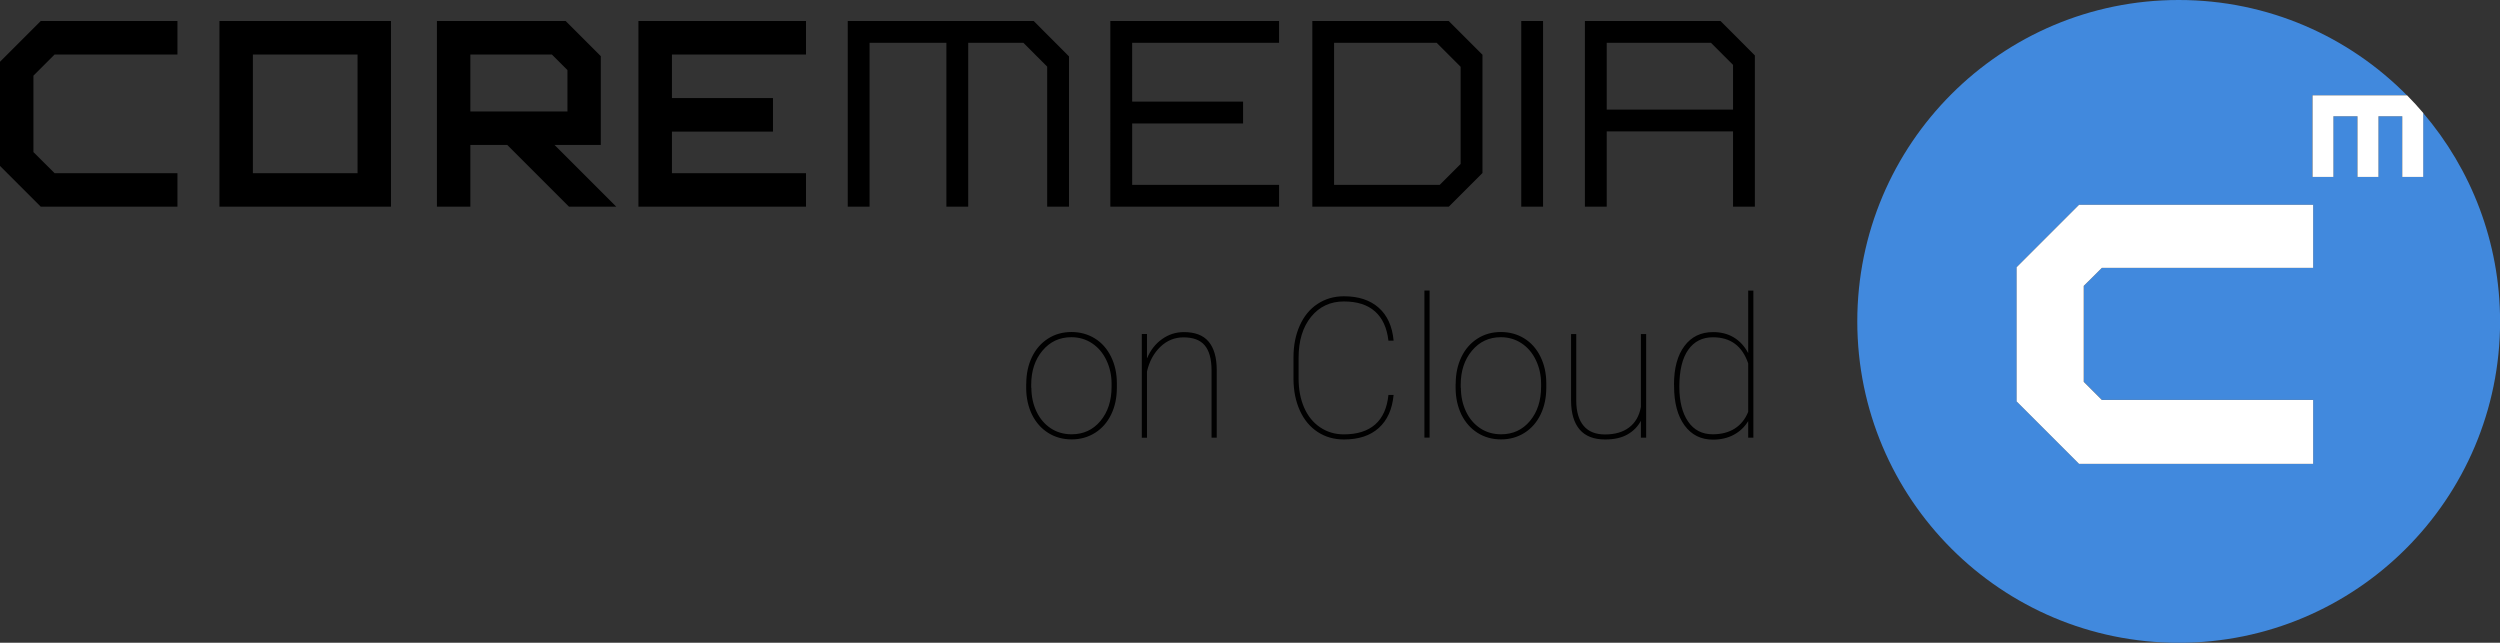 <svg xmlns="http://www.w3.org/2000/svg" id="Layer_2" viewBox="0 0 303.6 78.05">
  <rect x="0" y="0" width="303.6" height="78.05" fill="#333333" stroke="none"/>
  <style>
    .st0{fill:#4189DD;} .st1{fill:#FFFFFF;}
  </style>
  <path d="M97.88 6.62V2.55H77.53V25.1h20.35v-4.07H81.6v-5.05h12.27v-4.07H81.6V6.62zM74.84 25.1l-7.5-7.5H72.96V6.82l-4.27-4.27H53.06V25.1h4.06v-7.5h4.48l7.5 7.5h5.74zM57.12 6.62h9.9l1.89 1.89v5.03H57.12V6.62zM43.42 25.1h4.06V2.55H26.65V25.1h16.77zM30.71 6.62h12.71v14.41H30.71V6.62zM4.06 9.19l2.57-2.57h14.92V2.55H4.95L0 7.5V20.15l4.95 4.95h16.6v-4.07H6.63l-2.57-2.56zM184.74 2.55h2.65V25.1h-2.65zM155.33 5.2V2.55h-20.49V25.1h20.49v-2.65h-17.84v-7.46h13.47v-2.65h-13.47V5.2zM180.03 17.26V6.62l-.02.01-4.08-4.08h-16.56V25.1h16.57l4.09-4.09v-3.75zm-2.65 2.65l-2.54 2.54h-12.83V5.2h12.46l2.91 2.91v11.8zM208.94 2.55h-16.47V25.1h2.65v-9.14h15.34v9.14h2.65V6.73l-4.17-4.18zm1.52 10.76h-15.34V5.2h12.66l2.68 2.68v5.43zM125.53 2.55h-22.58V25.1h2.65V5.2h9.33v19.9h2.65V5.2h6.7l2.89 2.89V25.1h2.65V6.85z"/>
  <g>
    <path d="M294.27 13.72v7.77h-2.55v-7.37h-2.89v7.37h-2.55v-7.37h-2.92v7.37h-2.55v-9.91h11.49C285.24 4.43 275.43 0 264.58 0c-21.55 0-39.03 17.47-39.03 39.03 0 21.55 17.47 39.03 39.03 39.03 21.55 0 39.03-17.47 39.03-39.03-.01-9.66-3.53-18.5-9.34-25.31zm-13.36 18.81h-25.66l-2.19 2.19v11.65l2.19 2.19h25.66v7.77h-28.42l-7.58-7.58v-16.3l7.58-7.58h28.42v7.66z" class="st0"/>
    <path d="M280.82 21.49h2.55v-7.37h2.92v7.37h2.55v-7.37h2.89v7.37h2.55v-7.77c-.63-.74-1.28-1.45-1.96-2.14h-11.49v9.91zM244.9 32.45v16.3l7.58 7.58h28.43v-7.76h-25.66l-2.2-2.2V34.72l2.2-2.19h25.66v-7.66h-28.43z" class="st1"/>
  </g>
  <g>
    <path d="M124.63 46.6c0-1.2.23-2.28.69-3.24.46-.96 1.11-1.7 1.95-2.24.84-.54 1.79-.8 2.85-.8 1.05 0 2 .26 2.84.78s1.49 1.26 1.96 2.21.71 2.03.71 3.22v.56c0 1.21-.23 2.29-.69 3.24-.46.95-1.11 1.7-1.95 2.23-.84.53-1.79.8-2.85.8s-2.01-.26-2.85-.79c-.84-.53-1.49-1.27-1.96-2.21-.46-.95-.7-2.02-.71-3.2v-.56zm.62.49c0 1.05.21 2.01.62 2.88.41.87.99 1.55 1.73 2.04s1.59.73 2.54.73c1.43 0 2.6-.54 3.5-1.62.9-1.08 1.35-2.46 1.35-4.16v-.36c0-1.03-.21-1.98-.63-2.86-.42-.88-1-1.56-1.74-2.05-.74-.49-1.58-.74-2.52-.74-1.43 0-2.6.55-3.51 1.64-.91 1.09-1.36 2.47-1.36 4.13v.37zM139.31 43.49c.41-.98 1.02-1.75 1.81-2.31.8-.57 1.68-.85 2.65-.85 1.35 0 2.35.38 3 1.15s.99 1.92.99 3.46v8.21h-.63v-8.22c-.01-1.35-.28-2.34-.83-2.99-.54-.65-1.4-.97-2.58-.97-1.08 0-2.02.39-2.82 1.16-.79.77-1.33 1.76-1.61 2.98v8.05h-.63v-12.6h.63v2.93zM169.24 47.95c-.16 1.74-.76 3.08-1.8 4.02s-2.45 1.4-4.23 1.4c-1.2 0-2.26-.3-3.19-.91-.93-.61-1.65-1.47-2.16-2.59-.51-1.12-.77-2.4-.78-3.84v-2.62c0-1.44.25-2.73.76-3.87s1.22-2.01 2.16-2.63 2-.93 3.21-.93c1.77 0 3.17.46 4.22 1.39s1.65 2.26 1.81 4h-.63c-.18-1.56-.72-2.74-1.63-3.55-.91-.81-2.17-1.21-3.78-1.21-1.64 0-2.97.62-3.98 1.86-1.01 1.24-1.52 2.9-1.52 4.99v2.49c0 1.33.22 2.51.67 3.54.45 1.03 1.09 1.83 1.94 2.4.84.57 1.8.86 2.89.86 1.62 0 2.88-.4 3.8-1.2.91-.8 1.45-2 1.61-3.59h.63zM173.61 53.14h-.63V35.28h.63v17.86zM176.78 46.6c0-1.2.23-2.28.69-3.24.46-.96 1.11-1.7 1.95-2.24.84-.54 1.79-.8 2.85-.8 1.05 0 2 .26 2.84.78s1.49 1.26 1.96 2.21.71 2.03.71 3.22v.56c0 1.21-.23 2.29-.69 3.24-.46.95-1.11 1.7-1.95 2.23-.84.53-1.79.8-2.85.8s-2.01-.26-2.85-.79c-.84-.53-1.49-1.27-1.96-2.21-.46-.95-.7-2.02-.71-3.2v-.56zm.63.49c0 1.05.21 2.01.62 2.88.41.87.99 1.55 1.73 2.04s1.59.73 2.54.73c1.43 0 2.6-.54 3.5-1.62.9-1.08 1.35-2.46 1.35-4.16v-.36c0-1.03-.21-1.98-.63-2.86-.42-.88-1-1.56-1.74-2.05-.74-.49-1.58-.74-2.52-.74-1.43 0-2.6.55-3.51 1.64-.91 1.09-1.36 2.47-1.36 4.13v.37zM199.27 53.14V51.1c-.37.7-.91 1.25-1.63 1.66-.71.41-1.62.61-2.71.61-1.37 0-2.4-.4-3.09-1.2s-1.04-1.97-1.05-3.5v-8.1h.63v8.13c.01 1.33.32 2.34.91 3.03s1.45 1.03 2.58 1.03c1.2 0 2.18-.28 2.93-.85s1.23-1.39 1.43-2.49v-8.85h.64v12.58h-.64zM203.29 46.72c0-2.01.42-3.57 1.27-4.7.84-1.13 2-1.69 3.48-1.69.95 0 1.78.21 2.5.64.72.43 1.31 1.06 1.76 1.91v-7.59h.63v17.86h-.63v-2.01c-.43.71-1.01 1.26-1.75 1.66s-1.59.59-2.53.59c-1.46 0-2.61-.58-3.45-1.73-.84-1.15-1.27-2.74-1.27-4.75v-.19zm.65.24c0 1.78.35 3.19 1.06 4.23.71 1.04 1.71 1.55 3 1.55 1.04 0 1.93-.23 2.66-.69s1.28-1.14 1.64-2.03v-5.89c-.72-2.12-2.15-3.17-4.28-3.17-1.29 0-2.29.51-3 1.52-.72 1.01-1.08 2.51-1.08 4.48z"/>
  </g>
</svg>
